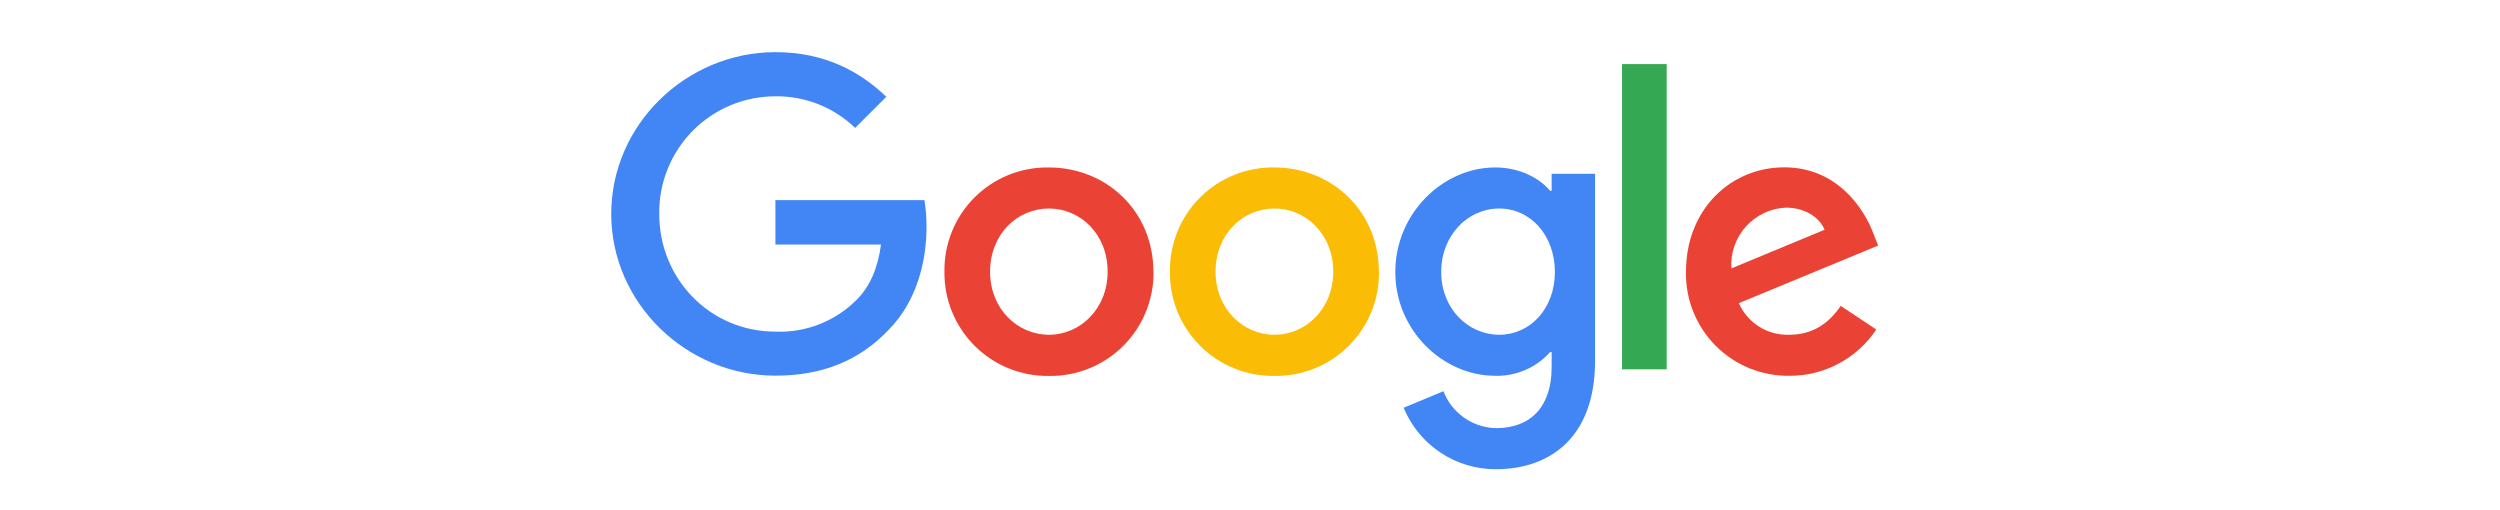 <svg width="201" height="41" viewBox="0 0 201 41" fill="none" xmlns="http://www.w3.org/2000/svg">
<path d="M92.743 21.844C92.756 22.951 92.548 24.049 92.129 25.074C91.711 26.099 91.092 27.029 90.308 27.811C89.524 28.592 88.591 29.208 87.565 29.623C86.538 30.037 85.439 30.242 84.333 30.224C83.227 30.24 82.129 30.035 81.104 29.62C80.079 29.204 79.147 28.588 78.364 27.807C77.581 27.026 76.963 26.096 76.545 25.072C76.127 24.048 75.919 22.95 75.933 21.844C75.915 20.737 76.12 19.638 76.537 18.612C76.953 17.586 77.571 16.654 78.355 15.872C79.139 15.09 80.072 14.474 81.099 14.06C82.126 13.647 83.226 13.444 84.333 13.464C88.963 13.464 92.733 16.984 92.733 21.844H92.743ZM89.053 21.844C89.053 18.824 86.863 16.764 84.333 16.764C81.793 16.764 79.603 18.824 79.603 21.844C79.603 24.824 81.793 26.914 84.333 26.914C86.863 26.914 89.053 24.814 89.053 21.844Z" fill="#EA4335"/>
<path d="M110.872 21.844C110.886 22.951 110.677 24.049 110.259 25.074C109.841 26.099 109.221 27.029 108.437 27.81C107.653 28.592 106.721 29.208 105.694 29.622C104.668 30.037 103.569 30.242 102.462 30.224C101.357 30.24 100.259 30.035 99.234 29.619C98.209 29.204 97.277 28.588 96.494 27.807C95.711 27.026 95.092 26.096 94.675 25.072C94.257 24.047 94.049 22.95 94.062 21.844C94.046 20.737 94.252 19.639 94.669 18.613C95.086 17.588 95.704 16.657 96.488 15.875C97.271 15.094 98.204 14.477 99.23 14.063C100.257 13.649 101.356 13.445 102.462 13.464C107.092 13.464 110.862 16.984 110.862 21.844H110.872ZM107.192 21.844C107.192 18.824 104.992 16.764 102.462 16.764C99.922 16.764 97.732 18.824 97.732 21.844C97.732 24.824 99.932 26.914 102.462 26.914C105.002 26.914 107.192 24.814 107.192 21.844Z" fill="#FBBC05"/>
<path d="M128.243 13.963V29.013C128.243 35.193 124.593 37.723 120.283 37.723C118.693 37.733 117.136 37.269 115.813 36.388C114.489 35.508 113.458 34.253 112.853 32.783L116.053 31.453C116.383 32.312 116.961 33.054 117.715 33.583C118.468 34.112 119.362 34.404 120.283 34.423C123.043 34.423 124.753 32.723 124.753 29.523V28.313H124.623C124.07 28.931 123.389 29.422 122.627 29.75C121.866 30.078 121.042 30.236 120.213 30.213C116.013 30.213 112.183 26.563 112.183 21.873C112.183 17.143 116.023 13.463 120.213 13.463C122.213 13.463 123.793 14.343 124.623 15.333H124.753V13.973H128.253L128.243 13.963ZM125.013 21.863C125.013 18.923 123.043 16.763 120.543 16.763C118.003 16.763 115.873 18.923 115.873 21.863C115.873 24.793 118.003 26.913 120.543 26.913C123.043 26.913 125.013 24.793 125.013 21.873V21.863Z" fill="#4285F4"/>
<path d="M134.002 5.154V29.694H130.412V5.154H134.002Z" fill="#34A853"/>
<path d="M147.993 24.593L150.853 26.493C150.087 27.644 149.048 28.586 147.827 29.236C146.607 29.885 145.245 30.221 143.863 30.213C142.761 30.228 141.668 30.021 140.649 29.605C139.629 29.188 138.704 28.57 137.928 27.788C137.153 27.006 136.543 26.075 136.134 25.052C135.726 24.029 135.528 22.934 135.553 21.833C135.553 16.853 139.133 13.453 143.453 13.453C147.803 13.453 149.933 16.913 150.623 18.783L151.003 19.743L139.803 24.373C140.147 25.155 140.718 25.815 141.442 26.268C142.166 26.721 143.009 26.945 143.863 26.913C145.743 26.913 147.043 25.993 147.993 24.593ZM139.193 21.583L146.693 18.473C146.273 17.423 145.043 16.693 143.583 16.693C142.972 16.721 142.373 16.87 141.821 17.133C141.269 17.395 140.775 17.764 140.367 18.219C139.959 18.674 139.646 19.206 139.446 19.784C139.246 20.362 139.164 20.973 139.203 21.583H139.193Z" fill="#EA4335"/>
<path d="M62.343 19.663V16.093H74.323C74.433 16.713 74.493 17.443 74.493 18.243C74.493 20.903 73.763 24.203 71.413 26.553C69.133 28.933 66.213 30.203 62.343 30.203C55.173 30.203 49.143 24.363 49.143 17.203C49.143 10.023 55.173 4.193 62.343 4.193C66.313 4.193 69.143 5.753 71.263 7.783L68.753 10.283C67.034 8.625 64.731 7.712 62.343 7.743C61.105 7.742 59.88 7.987 58.739 8.463C57.597 8.939 56.562 9.638 55.692 10.518C54.823 11.399 54.138 12.443 53.676 13.591C53.214 14.738 52.985 15.966 53.003 17.203C53.003 22.443 57.103 26.663 62.343 26.663C63.559 26.714 64.772 26.508 65.903 26.06C67.035 25.613 68.06 24.932 68.913 24.063C69.913 23.053 70.573 21.613 70.833 19.663H62.333H62.343Z" fill="#4285F4"/>
</svg>
